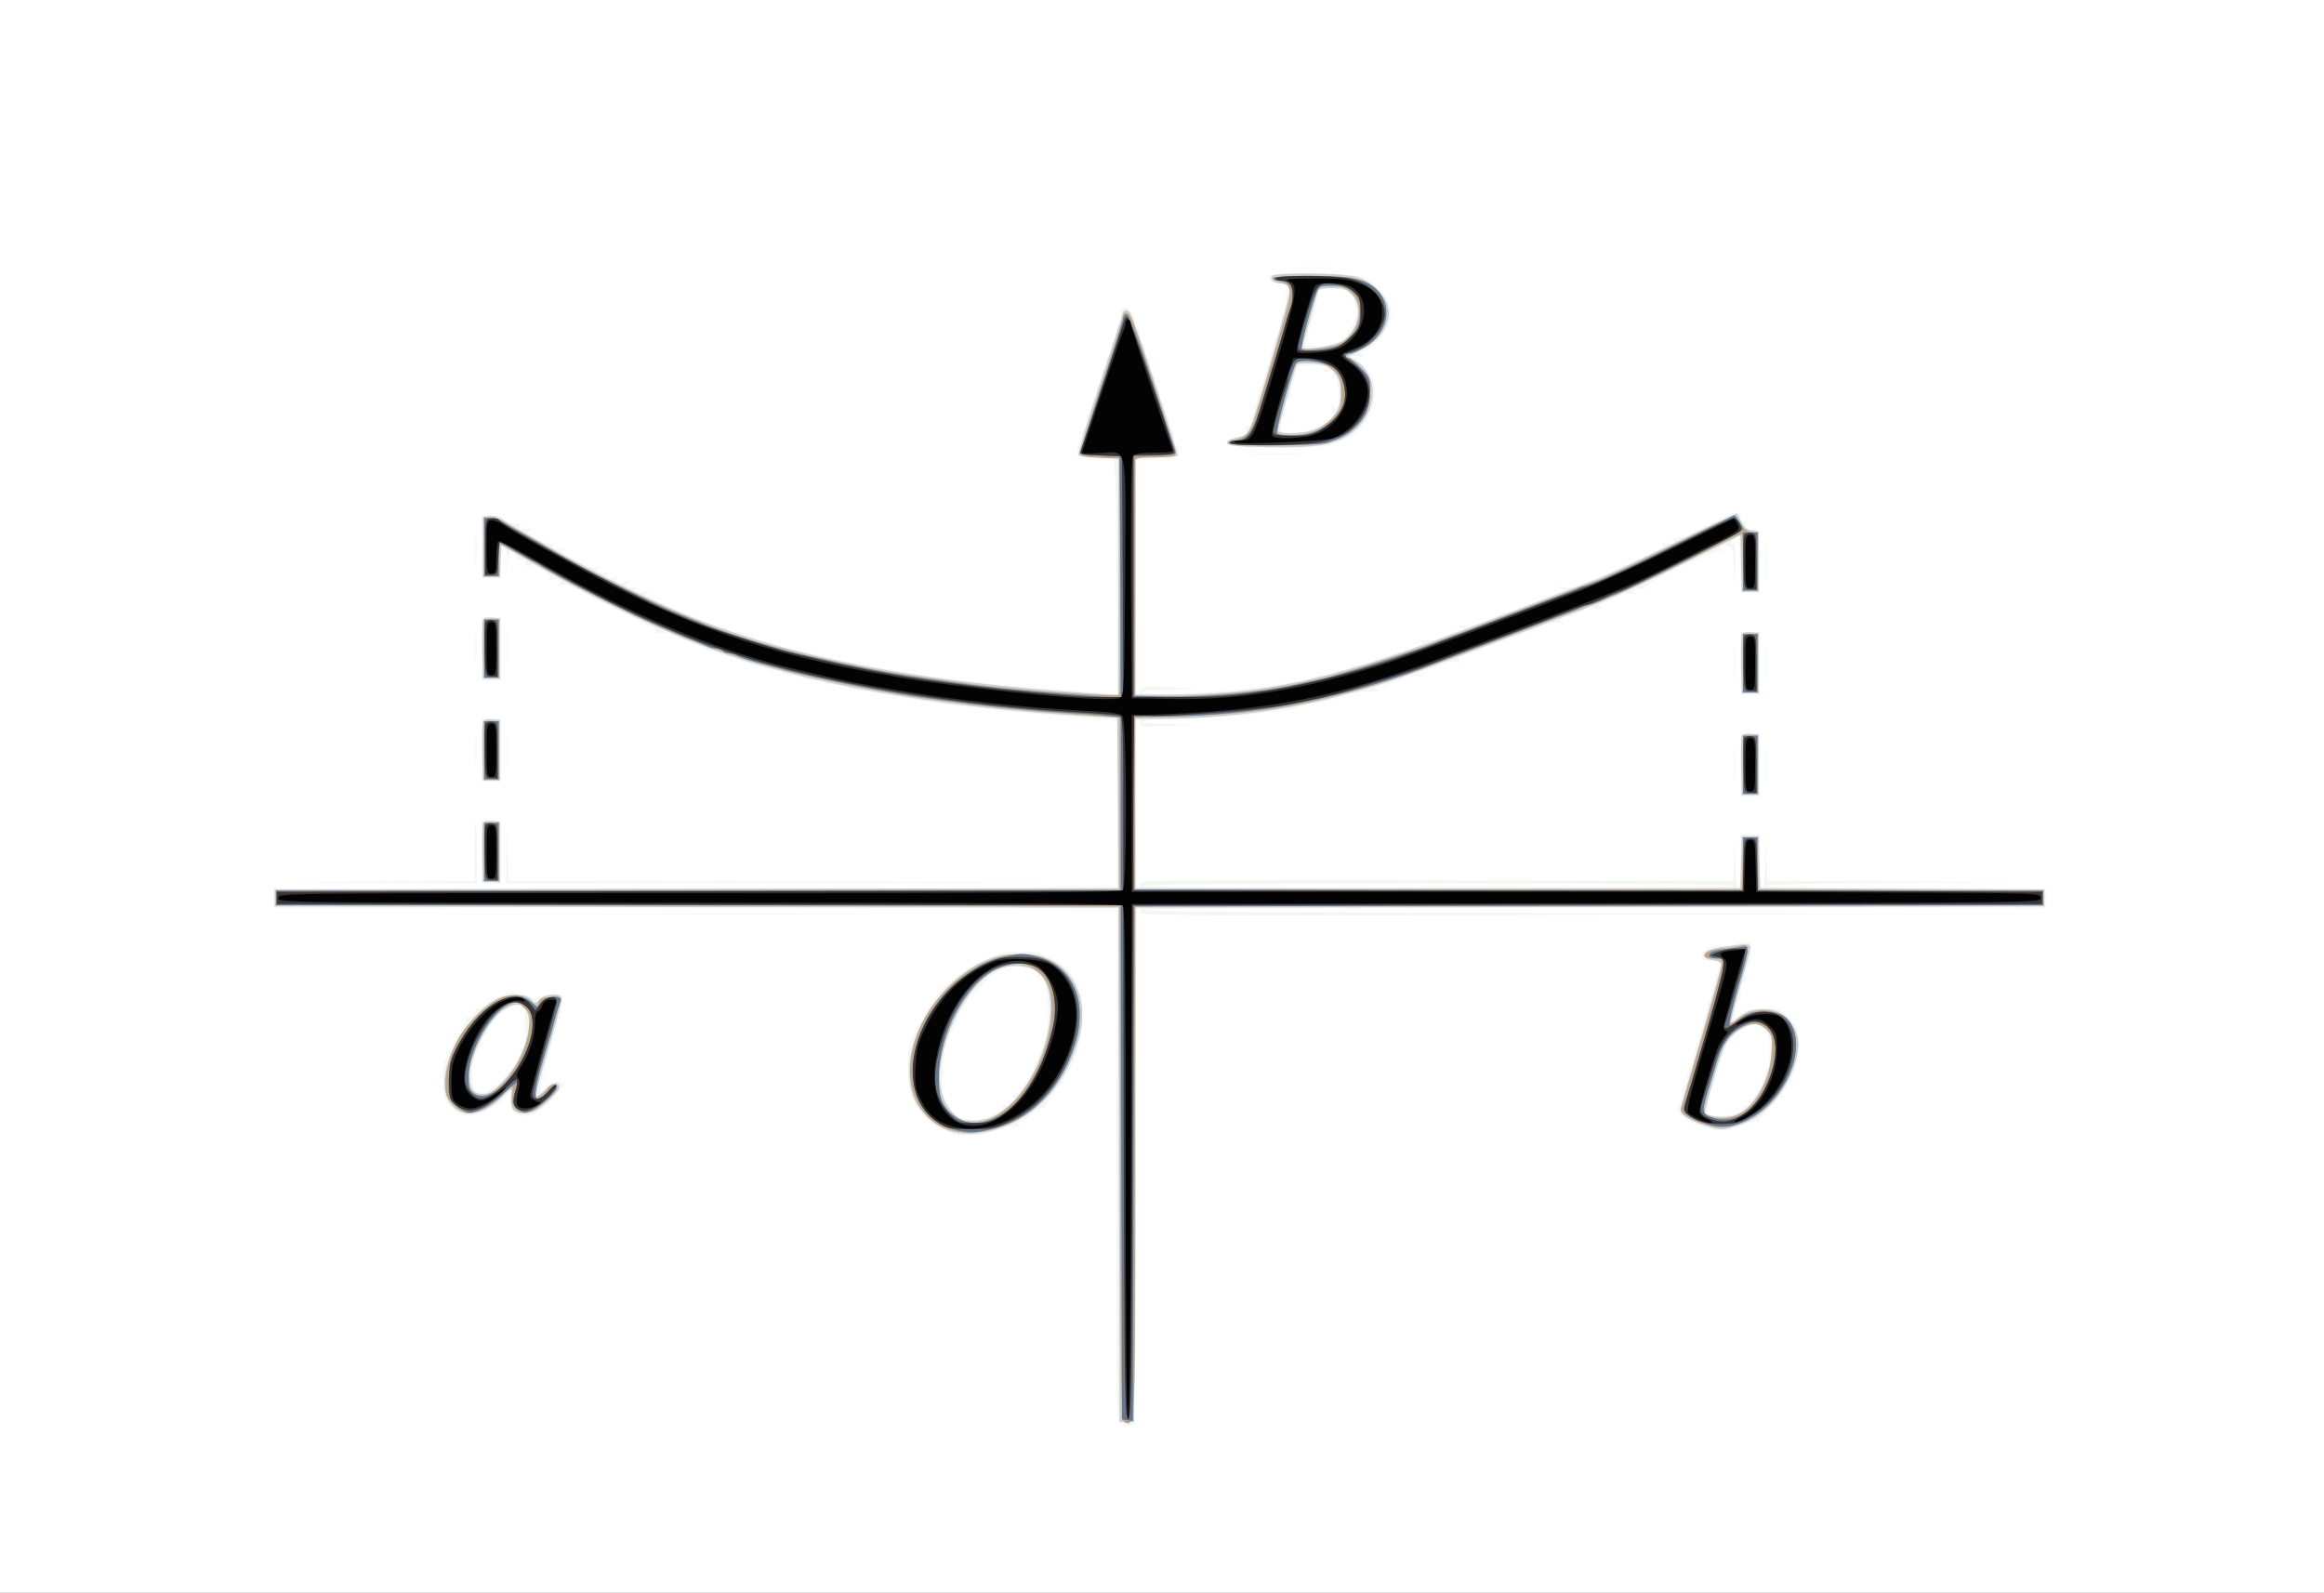 <?xml version="1.0" standalone="no"?>
<!DOCTYPE svg PUBLIC "-//W3C//DTD SVG 1.1//EN"
 "http://www.w3.org/Graphics/SVG/1.1/DTD/svg11.dtd">
<!-- Created with svg_stack (http://github.com/astraw/svg_stack) -->
<svg xmlns:sodipodi="http://sodipodi.sourceforge.net/DTD/sodipodi-0.dtd" xmlns="http://www.w3.org/2000/svg" version="1.1" width="480.0" height="329.0">
  <rect width="100%" height="100%" fill="#808080" stroke="none"/>
  <defs/>
  <g id="id0:id0" transform="matrix(1.25,0,0,1.25,0.0,0.0)"><g transform="translate(0,263.2) scale(0.04,-0.04)" fill="#ffffff" stroke="none">
<path d="M0 3290 l0 -3290 4800 0 4800 0 0 3290 0 3290 -4800 0 -4800 0 0 -3290z"/>
</g>
</g>
  <g id="id1:id1" transform="matrix(1.25,0,0,1.25,0.0,0.0)"><g transform="translate(0,263.2) scale(0.04,-0.04)" fill="#f4f6f4" stroke="none">
<path d="M5348 5473 c46 -2 118 -2 160 0 42 1 5 3 -83 3 -88 0 -123 -2 -77 -3z"/>
<path d="M5245 5440 c-10 -17 5 -30 35 -30 16 0 30 -7 34 -15 7 -20 -4 -104 -15 -111 -5 -3 -9 -16 -9 -30 0 -13 -4 -32 -9 -42 -5 -9 -15 -37 -21 -62 -21 -76 -32 -114 -40 -135 -4 -11 -13 -40 -20 -65 -7 -25 -16 -55 -21 -68 -5 -13 -9 -32 -9 -42 0 -11 -7 -20 -15 -20 -8 0 -12 -6 -9 -14 6 -17 -8 -27 -50 -36 -18 -3 -31 -12 -31 -20 0 -13 33 -15 200 -18 132 -2 210 1 230 9 72 27 94 41 128 78 80 88 74 208 -14 270 l-34 24 35 -6 c19 -3 29 -3 23 0 -18 7 -16 23 2 23 24 0 90 75 104 117 11 33 11 47 0 77 -17 46 -68 96 -116 113 -46 16 -368 19 -378 3z m321 -68 c34 -27 45 -75 30 -119 -8 -21 -19 -37 -25 -36 -5 2 -8 -4 -5 -11 9 -23 -66 -56 -127 -56 -49 0 -51 1 -44 23 26 86 46 160 52 190 5 25 9 27 52 27 28 0 54 -7 67 -18z m-86 -311 c0 -5 -6 -12 -12 -14 -7 -2 0 -3 16 -1 22 3 27 1 22 -11 -3 -8 0 -14 7 -12 13 2 23 -94 12 -122 -5 -13 -7 -14 -16 -1 -7 11 -8 8 -4 -11 6 -22 1 -31 -27 -50 -44 -32 -94 -49 -144 -49 -39 0 -41 2 -42 30 0 16 4 32 9 35 5 4 9 19 9 35 0 16 5 32 10 35 6 3 10 17 10 31 0 13 4 32 9 42 6 9 12 29 16 45 5 26 8 27 65 27 33 0 60 -4 60 -9z"/>
<path d="M4637 5303 c-4 -3 -7 -19 -7 -34 0 -15 -4 -31 -10 -34 -5 -3 -10 -17 -10 -30 0 -13 -4 -27 -10 -30 -5 -3 -10 -17 -10 -30 0 -13 -4 -27 -10 -30 -5 -3 -10 -17 -10 -30 0 -13 -4 -27 -10 -30 -5 -3 -10 -17 -10 -30 0 -13 -4 -27 -10 -30 -5 -3 -10 -17 -10 -30 0 -13 -4 -27 -10 -30 -5 -3 -10 -17 -10 -30 0 -13 -4 -27 -10 -30 -5 -3 -10 -17 -10 -30 0 -13 -4 -27 -10 -30 -5 -3 -10 -17 -10 -30 0 -13 -4 -27 -10 -30 -5 -3 -10 -19 -10 -36 0 -29 0 -29 63 -31 34 0 70 -1 79 0 16 2 18 -31 20 -489 l3 -491 -50 7 c-27 3 -115 11 -195 16 -214 14 -501 47 -672 79 -32 5 -82 14 -110 19 -29 6 -74 15 -100 20 -118 26 -136 31 -178 41 -25 6 -60 14 -78 17 -18 3 -35 9 -38 14 -3 5 -18 9 -34 9 -16 0 -32 5 -35 10 -3 6 -17 10 -30 10 -13 0 -27 5 -30 10 -3 6 -17 10 -30 10 -13 0 -27 5 -30 10 -3 6 -15 10 -26 10 -10 0 -27 4 -37 9 -9 5 -29 14 -44 20 -16 6 -40 16 -55 22 -16 7 -37 15 -48 19 -11 4 -47 20 -79 36 -51 23 -57 29 -40 36 14 6 12 7 -9 3 -34 -7 -55 3 -36 17 10 6 7 7 -8 3 -29 -8 -51 4 -32 17 10 6 7 7 -8 3 -29 -8 -51 4 -32 17 10 6 7 7 -8 3 -29 -8 -51 4 -32 17 10 6 7 7 -8 3 -29 -8 -51 4 -32 17 10 7 8 8 -7 3 -13 -3 -43 6 -80 26 -72 37 -72 38 -54 50 11 8 10 9 -7 4 -29 -8 -51 4 -32 17 10 7 8 8 -8 3 -13 -3 -36 3 -60 16 -49 28 -50 28 -33 40 11 8 10 9 -7 4 -29 -8 -51 4 -32 17 10 7 8 8 -8 5 -24 -5 -73 12 -73 26 0 4 -18 7 -40 7 l-40 0 0 -130 0 -130 40 0 40 0 0 70 c0 56 3 68 13 59 7 -7 12 -33 11 -63 l-1 -51 4 48 c4 49 12 57 32 33 9 -11 9 -15 -1 -20 -7 -3 -3 -3 9 0 30 7 50 -5 32 -18 -10 -7 -7 -8 10 -4 32 7 110 -42 90 -56 -10 -7 -8 -8 8 -3 29 8 51 -4 32 -17 -10 -7 -8 -8 7 -3 14 3 45 -7 90 -31 101 -53 191 -98 258 -130 50 -23 57 -29 40 -36 -13 -5 -9 -6 13 -2 17 3 40 1 50 -4 10 -5 30 -15 46 -21 15 -6 39 -16 55 -22 15 -6 35 -15 44 -20 10 -5 27 -9 37 -9 11 0 23 -4 26 -10 3 -5 16 -10 29 -10 12 0 26 -4 32 -8 5 -5 29 -14 54 -21 25 -7 55 -17 68 -22 13 -5 34 -9 47 -9 13 0 27 -4 30 -10 3 -5 21 -10 40 -10 19 0 37 -4 40 -10 3 -5 24 -10 45 -10 21 0 42 -4 45 -10 3 -5 23 -10 44 -10 20 0 41 -4 47 -9 5 -5 32 -12 59 -14 28 -3 75 -11 105 -17 171 -35 475 -70 855 -98 l100 -7 0 -348 0 -347 -1742 0 -1743 0 0 -40 0 -40 1743 0 1742 0 -3 -1050 c-1 -719 1 -1057 8 -1070 11 -20 54 -28 64 -11 3 5 6 486 6 1070 0 633 4 1061 9 1061 6 0 11 -8 13 -17 3 -17 97 -18 1868 -13 l1865 5 -1862 3 c-1234 1 -1863 5 -1863 12 0 7 628 10 1865 10 l1865 0 0 40 0 40 -575 0 c-374 0 -575 3 -575 10 0 6 202 11 573 13 l572 2 -572 3 -572 2 -4 93 -3 92 -2 -107 c-3 -146 -22 -144 -22 2 l0 110 -40 0 -40 0 0 -110 c0 -146 -19 -148 -22 -2 l-2 107 -3 -93 -4 -92 -1224 2 c-1161 3 -1225 2 -1225 -14 0 -10 -4 -18 -10 -18 -5 0 -9 135 -10 350 0 215 3 350 9 350 5 0 11 -8 13 -17 3 -16 14 -17 118 -12 l115 5 -112 2 c-184 3 -133 21 75 26 103 2 223 9 267 15 44 6 100 13 125 16 25 3 54 10 65 15 11 5 36 11 55 14 51 7 92 16 115 26 36 15 79 23 130 23 28 1 42 2 32 5 -24 5 -11 22 18 22 13 0 27 5 30 10 3 6 17 10 30 10 13 0 27 5 31 11 4 7 22 9 48 6 27 -4 34 -3 21 2 l-20 9 20 7 c33 12 59 22 86 35 15 7 41 9 60 6 24 -4 28 -3 14 3 -18 7 -16 10 19 25 21 9 44 16 52 16 7 0 16 5 19 10 3 6 13 10 21 10 8 0 34 9 56 20 23 11 48 20 55 20 7 0 21 4 31 9 9 5 28 13 42 18 14 6 37 16 51 23 15 7 41 9 60 6 24 -4 28 -3 14 3 -18 7 -16 10 19 25 21 9 44 16 52 16 7 0 16 5 20 11 4 7 22 9 48 6 25 -4 33 -3 21 2 -17 7 -15 10 20 25 22 10 50 23 61 28 12 6 32 7 45 3 17 -4 20 -3 10 3 -19 13 3 25 32 17 15 -4 18 -3 9 3 -19 13 287 165 314 156 14 -4 15 -3 5 4 -18 13 3 25 29 17 17 -5 20 -17 23 -98 l3 -92 2 102 c2 93 0 102 -15 97 -12 -4 -9 1 7 15 l25 20 3 -120 3 -119 39 0 40 0 0 130 c0 138 0 137 -49 130 -10 -1 -12 6 -8 27 4 15 4 22 1 16 -9 -20 -24 -15 -24 6 0 11 -4 22 -9 25 -4 3 -62 -21 -127 -54 -78 -40 -125 -58 -138 -54 -15 4 -17 3 -7 -4 19 -14 -2 -24 -36 -17 -21 4 -23 3 -9 -3 16 -7 6 -15 -60 -46 -90 -43 -159 -74 -191 -87 -34 -13 -75 -31 -99 -41 -12 -6 -37 -7 -55 -4 -24 4 -28 3 -14 -3 l20 -9 -20 -7 c-20 -7 -41 -15 -92 -36 -16 -7 -39 -16 -53 -22 -14 -5 -33 -13 -42 -18 -10 -5 -25 -9 -33 -9 -8 0 -23 -4 -33 -9 -9 -5 -29 -14 -44 -20 -16 -6 -39 -16 -52 -22 -13 -6 -39 -8 -57 -5 -24 4 -28 3 -14 -3 l20 -9 -20 -7 c-27 -9 -60 -23 -89 -36 -13 -6 -39 -8 -57 -5 -24 4 -28 3 -14 -3 18 -7 17 -10 -15 -23 -19 -7 -69 -24 -110 -37 -41 -13 -83 -27 -92 -32 -10 -5 -29 -9 -42 -9 -14 0 -28 -4 -31 -10 -3 -5 -19 -10 -35 -10 -16 0 -32 -4 -35 -10 -3 -5 -21 -10 -39 -10 -17 0 -36 -4 -42 -9 -5 -5 -27 -12 -49 -15 -22 -3 -69 -10 -105 -16 -174 -29 -550 -50 -550 -31 0 7 39 12 118 13 l117 2 -120 6 c-109 4 -120 3 -123 -12 -2 -10 -8 -18 -13 -18 -6 0 -8 188 -7 488 l3 487 80 2 c44 1 83 2 88 2 11 1 8 51 -3 51 -5 0 -10 13 -10 29 0 17 -4 33 -10 36 -5 3 -10 17 -10 31 0 13 -4 24 -10 24 -5 0 -10 14 -10 30 0 17 -4 30 -10 30 -5 0 -10 14 -10 30 0 17 -4 30 -10 30 -5 0 -10 14 -10 30 0 17 -4 30 -10 30 -5 0 -10 14 -10 30 0 17 -4 30 -10 30 -5 0 -10 14 -10 30 0 17 -4 30 -10 30 -5 0 -10 14 -10 30 0 17 -4 30 -10 30 -5 0 -10 13 -10 28 0 16 -8 36 -18 45 -20 19 -26 20 -35 10z m2523 -2383 c0 -7 -413 -10 -1220 -10 -807 0 -1220 3 -1220 10 0 7 413 10 1220 10 807 0 1220 -3 1220 -10z"/>
<path d="M5173 4703 c54 -2 139 -2 190 0 51 1 7 3 -98 3 -104 0 -146 -2 -92 -3z"/>
<path d="M1964 4320 c0 -69 1 -97 3 -62 2 34 2 90 0 125 -2 34 -3 6 -3 -63z"/>
<path d="M7294 4260 c0 -69 1 -97 3 -62 2 34 2 90 0 125 -2 34 -3 6 -3 -63z"/>
<path d="M1990 3900 l0 -130 40 0 40 0 0 130 0 130 -40 0 -40 0 0 -130z"/>
<path d="M1964 3900 c0 -69 1 -97 3 -62 2 34 2 90 0 125 -2 34 -3 6 -3 -63z"/>
<path d="M2094 3900 c0 -69 1 -97 3 -62 2 34 2 90 0 125 -2 34 -3 6 -3 -63z"/>
<path d="M7190 3840 l0 -130 40 0 40 0 0 130 0 130 -40 0 -40 0 0 -130z"/>
<path d="M7164 3840 c0 -69 1 -97 3 -62 2 34 2 90 0 125 -2 34 -3 6 -3 -63z"/>
<path d="M7294 3840 c0 -69 1 -97 3 -62 2 34 2 90 0 125 -2 34 -3 6 -3 -63z"/>
<path d="M1990 3480 l0 -130 40 0 40 0 0 130 0 130 -40 0 -40 0 0 -130z"/>
<path d="M1964 3480 c0 -69 1 -97 3 -62 2 34 2 90 0 125 -2 34 -3 6 -3 -63z"/>
<path d="M2094 3480 c0 -69 1 -97 3 -62 2 34 2 90 0 125 -2 34 -3 6 -3 -63z"/>
<path d="M7190 3420 l0 -130 40 0 40 0 0 130 0 130 -40 0 -40 0 0 -130z"/>
<path d="M7164 3420 c0 -69 1 -97 3 -62 2 34 2 90 0 125 -2 34 -3 6 -3 -63z"/>
<path d="M7294 3420 c0 -69 1 -97 3 -62 2 34 2 90 0 125 -2 34 -3 6 -3 -63z"/>
<path d="M1990 3060 l0 -130 40 0 40 0 0 130 0 130 -40 0 -40 0 0 -130z"/>
<path d="M1960 3060 l0 -120 -412 -3 -413 -2 418 -3 417 -2 0 125 c0 69 -2 125 -5 125 -3 0 -5 -54 -5 -120z"/>
<path d="M2092 3058 l-2 -128 1253 2 1252 3 -1247 2 -1247 3 -4 123 -3 122 -2 -127z"/>
<path d="M2003 2803 c478 -2 1256 -2 1730 0 474 1 84 2 -868 2 -952 0 -1339 -1 -862 -2z"/>
<path d="M7175 2680 c-11 -5 -39 -9 -63 -9 -53 -1 -82 -16 -82 -41 0 -17 7 -20 41 -20 35 0 40 -3 34 -17 -4 -10 -11 -31 -16 -48 -4 -16 -12 -46 -18 -65 -5 -19 -14 -51 -20 -70 -5 -19 -15 -52 -20 -72 -6 -21 -16 -55 -22 -75 -6 -21 -13 -50 -16 -66 -3 -15 -9 -30 -14 -33 -5 -3 -9 -18 -9 -34 0 -16 -4 -32 -10 -35 -5 -3 -10 -17 -10 -31 0 -13 -6 -33 -12 -44 -22 -34 13 -67 103 -98 61 -21 106 -16 186 20 11 6 27 7 34 3 7 -5 10 -4 6 2 -3 5 18 33 48 62 78 77 115 159 115 253 -1 71 -2 74 -40 112 -37 38 -41 40 -103 40 -49 0 -71 -5 -93 -21 l-30 -21 4 34 c2 19 8 37 13 40 5 3 9 18 9 34 0 16 5 32 10 35 6 3 10 19 10 34 0 15 4 31 10 37 5 5 10 29 12 54 3 39 0 45 -17 47 -11 1 -29 -2 -40 -7z m109 -351 c24 -19 26 -27 26 -89 0 -38 -4 -72 -10 -75 -5 -3 -10 -15 -10 -25 0 -26 -46 -106 -59 -103 -6 2 -7 -5 -4 -14 5 -13 2 -15 -11 -10 -9 4 -15 3 -12 -2 11 -17 -43 -41 -93 -41 -70 0 -71 1 -31 130 4 14 13 45 20 70 27 98 56 139 118 166 37 17 36 17 66 -7z"/>
<path d="M4125 2638 c-80 -28 -163 -78 -221 -133 -46 -44 -101 -136 -143 -238 -19 -49 -14 -181 10 -232 24 -50 66 -96 107 -115 15 -7 35 -16 44 -21 41 -21 164 -8 234 23 12 6 32 7 45 3 18 -5 20 -4 9 4 -12 8 -11 11 5 17 11 4 22 10 25 14 16 19 64 49 71 44 5 -3 8 -2 7 3 -3 8 51 86 65 91 4 2 7 8 7 14 0 5 8 22 19 36 63 91 87 288 43 364 -32 56 -63 88 -102 104 -19 9 -43 20 -52 25 -23 12 -135 10 -173 -3z m136 -63 c17 -9 27 -21 23 -27 -4 -6 -3 -8 4 -4 6 3 17 -8 26 -25 19 -38 22 -175 5 -228 -40 -123 -105 -241 -130 -234 -4 2 -5 -5 -2 -14 5 -12 2 -15 -10 -10 -12 4 -14 2 -10 -10 5 -12 2 -15 -10 -10 -9 3 -16 2 -14 -4 3 -17 -81 -59 -117 -59 -42 0 -92 27 -106 57 -5 13 -15 34 -21 46 -11 24 -8 135 6 192 19 83 108 251 126 239 5 -3 8 0 7 8 -2 7 3 12 10 11 6 -2 11 3 10 10 -2 6 3 11 10 10 6 -2 11 2 10 7 -3 9 11 19 72 51 25 13 79 10 111 -6z"/>
<path d="M2095 2474 c-31 -8 -68 -26 -92 -47 -12 -11 -27 -16 -34 -12 -7 5 -10 4 -6 -1 8 -14 -20 -47 -34 -38 -8 4 -10 3 -5 -4 4 -7 -6 -31 -21 -54 -16 -24 -35 -56 -42 -73 -7 -16 -17 -38 -22 -47 -5 -10 -9 -49 -9 -88 0 -66 2 -71 35 -105 27 -26 44 -35 69 -35 40 0 104 32 144 71 l28 27 0 -33 c0 -62 46 -83 112 -50 35 18 114 104 106 117 -10 16 -54 8 -66 -12 -30 -47 -34 -14 -9 70 5 19 15 52 20 73 17 59 30 104 42 145 6 20 12 51 13 67 1 30 0 30 -44 26 -25 -2 -52 -7 -61 -12 -9 -4 -20 -4 -25 1 -12 11 -73 20 -99 14z m63 -56 c15 -15 16 -154 2 -163 -5 -3 -10 -13 -10 -21 0 -39 -99 -152 -144 -165 -41 -11 -56 7 -56 66 0 31 5 64 10 75 6 11 15 29 20 40 6 11 10 27 10 35 0 8 5 15 10 15 6 0 10 5 10 12 0 19 50 78 84 99 36 22 48 23 64 7z"/>
</g>
</g>
  <g id="id2:id2" transform="matrix(1.25,0,0,1.25,0.0,0.0)"><g transform="translate(0,263.2) scale(0.04,-0.04)" fill="#c7cccd" stroke="none">
<path d="M5254 5439 c-9 -15 6 -27 41 -31 22 -2 31 -9 33 -25 3 -21 -134 -500 -163 -569 -9 -23 -22 -35 -42 -39 -48 -11 -55 -15 -51 -28 4 -9 49 -13 169 -15 171 -3 246 6 309 38 135 69 163 250 50 319 l-31 18 56 28 c84 41 130 124 105 191 -18 47 -70 93 -124 109 -61 18 -341 21 -352 4z m330 -75 c48 -49 27 -153 -39 -194 -33 -20 -165 -41 -165 -25 0 6 54 200 65 233 3 7 24 12 58 12 45 0 59 -4 81 -26z m-77 -316 c19 -19 27 -40 31 -76 10 -110 -70 -182 -204 -182 -39 0 -54 4 -54 13 0 12 62 230 75 266 4 10 21 12 66 9 48 -3 65 -10 86 -30z"/>
<path d="M4634 5273 c-4 -16 -47 -149 -96 -296 -49 -147 -86 -272 -83 -277 4 -6 42 -10 86 -10 l79 0 0 -490 0 -490 -32 0 c-18 0 -116 7 -218 15 -671 53 -1172 158 -1579 332 -128 54 -371 176 -501 251 -52 30 -115 66 -140 80 -25 14 -57 34 -72 44 -16 11 -40 18 -55 16 l-28 -3 0 -125 0 -125 35 0 35 0 3 66 3 67 157 -90 c341 -196 675 -343 940 -414 28 -8 78 -21 110 -29 31 -9 80 -21 107 -26 28 -6 70 -15 95 -21 77 -16 239 -44 335 -59 262 -38 473 -58 775 -73 l25 -1 3 -352 2 -353 -1742 -2 -1743 -3 0 -35 0 -35 1742 -3 1743 -2 2 -1063 3 -1062 30 0 30 0 3 1062 2 1063 1878 2 1877 3 0 35 0 35 -587 3 -587 2 -3 108 -3 107 -35 0 -35 0 -3 -107 -3 -108 -1249 0 -1250 0 0 350 0 350 103 0 c247 0 513 34 727 91 41 12 84 23 95 26 88 22 242 77 565 200 94 35 202 77 300 113 168 64 258 104 482 216 l227 113 3 -117 3 -117 35 0 35 0 0 125 0 125 -28 3 c-19 2 -32 13 -43 35 -9 18 -18 33 -19 35 -2 2 -117 -52 -257 -121 -139 -68 -289 -138 -333 -155 -44 -16 -141 -53 -215 -82 -74 -28 -170 -65 -212 -81 -43 -16 -113 -42 -155 -58 -494 -187 -788 -251 -1165 -251 l-148 0 0 490 0 490 84 0 c47 0 87 3 90 8 5 9 -181 572 -196 589 -16 20 -27 15 -34 -14z"/>
<path d="M1995 4018 c-3 -8 -4 -66 -3 -129 l3 -114 35 0 35 0 0 125 0 125 -33 3 c-20 2 -34 -2 -37 -10z"/>
<path d="M7195 3958 c-3 -8 -4 -66 -3 -129 l3 -114 35 0 35 0 0 125 0 125 -33 3 c-20 2 -34 -2 -37 -10z"/>
<path d="M1995 3598 c-3 -8 -4 -66 -3 -129 l3 -114 35 0 35 0 0 125 0 125 -33 3 c-20 2 -34 -2 -37 -10z"/>
<path d="M7195 3538 c-3 -8 -4 -66 -3 -129 l3 -114 35 0 35 0 0 125 0 125 -33 3 c-20 2 -34 -2 -37 -10z"/>
<path d="M1995 3178 c-3 -8 -4 -66 -3 -129 l3 -114 35 0 35 0 0 125 0 125 -33 3 c-20 2 -34 -2 -37 -10z"/>
<path d="M7135 2670 c-76 -11 -97 -20 -93 -38 2 -11 15 -18 36 -20 21 -2 32 -9 32 -19 0 -8 -36 -137 -79 -287 -44 -149 -83 -283 -86 -298 -6 -23 -2 -30 27 -48 18 -11 57 -27 86 -35 46 -14 58 -14 101 -1 72 21 103 40 157 93 55 56 102 149 111 221 4 39 1 60 -15 94 -27 54 -66 78 -127 78 -50 0 -77 -10 -112 -43 -31 -28 -30 -19 17 143 22 76 40 146 40 154 0 17 -13 18 -95 6z m162 -346 c24 -24 25 -31 21 -93 -9 -121 -81 -240 -157 -261 -37 -10 -108 -3 -117 11 -6 10 61 241 81 279 25 48 82 88 128 89 10 1 30 -11 44 -25z"/>
<path d="M4135 2633 c-190 -42 -375 -270 -378 -468 -2 -86 15 -136 61 -187 64 -71 145 -96 246 -77 187 35 329 173 390 378 59 198 -48 363 -233 360 -36 -1 -75 -3 -86 -6z m141 -62 c143 -87 27 -502 -168 -602 -22 -11 -58 -19 -89 -19 -44 0 -55 4 -84 33 -63 63 -70 177 -19 320 48 133 128 238 208 273 45 19 115 17 152 -5z"/>
<path d="M2048 2450 c-91 -49 -187 -184 -207 -296 -32 -169 106 -234 230 -109 19 19 36 35 39 35 4 0 4 -16 2 -35 -2 -19 1 -42 8 -50 15 -18 62 -20 93 -4 31 16 97 81 97 95 0 27 -23 25 -54 -5 -18 -17 -35 -31 -38 -31 -8 0 4 52 57 230 25 85 45 163 45 173 0 25 -64 23 -89 -2 -19 -19 -20 -19 -37 0 -23 25 -97 25 -146 -1z m119 -32 c46 -59 -1 -218 -93 -310 -37 -38 -54 -48 -80 -48 -39 0 -54 21 -54 75 0 83 80 237 143 275 37 23 70 26 84 8z"/>
</g>
</g>
  <g id="id3:id3" transform="matrix(1.25,0,0,1.25,0.0,0.0)"><g transform="translate(0,263.2) scale(0.04,-0.04)" fill="#bba58c" stroke="none">
<path d="M5260 5432 c0 -4 15 -12 33 -17 42 -13 45 -41 17 -137 -12 -40 -25 -86 -30 -103 -5 -16 -22 -75 -38 -130 -17 -55 -40 -131 -51 -169 -24 -81 -42 -103 -87 -112 -19 -3 -34 -10 -34 -15 0 -13 383 -11 417 2 66 27 80 35 111 64 43 39 62 85 62 151 0 50 -3 57 -40 94 -22 22 -44 40 -50 40 -5 0 -10 5 -10 10 0 6 8 10 18 10 10 0 40 14 66 30 84 54 109 157 52 223 -46 54 -101 67 -277 67 -87 0 -159 -4 -159 -8z m310 -52 c77 -55 50 -184 -47 -225 -32 -13 -138 -23 -148 -14 -5 5 43 179 64 232 9 24 16 27 57 27 30 0 56 -7 74 -20z m-127 -297 c23 -3 50 -18 68 -35 26 -27 29 -36 29 -94 0 -63 -1 -66 -43 -107 -25 -25 -60 -47 -84 -54 -51 -16 -129 -17 -138 -3 -7 11 63 268 78 288 11 13 33 15 90 5z"/>
<path d="M4640 5275 c0 -9 -41 -138 -91 -287 -49 -149 -88 -277 -85 -284 3 -9 30 -14 83 -16 l78 -3 3 -484 c1 -267 -1 -488 -5 -492 -8 -8 -343 13 -498 31 -272 32 -501 67 -640 99 -22 5 -62 14 -90 20 -45 9 -157 38 -240 61 -233 64 -563 209 -857 378 -40 23 -87 50 -140 81 -18 10 -49 28 -68 39 -19 12 -47 22 -62 22 l-28 0 0 -120 0 -120 30 0 30 0 0 65 c0 36 3 65 7 65 5 0 151 -80 258 -142 35 -21 354 -179 405 -201 118 -52 324 -125 440 -157 25 -7 56 -16 70 -20 14 -4 48 -12 75 -18 28 -6 91 -20 140 -31 50 -11 119 -25 155 -31 36 -6 85 -15 110 -20 25 -5 86 -14 135 -20 50 -6 117 -15 150 -20 78 -11 248 -27 455 -43 l165 -12 0 -355 0 -355 -1742 -3 -1743 -2 0 -30 0 -30 1743 -2 1742 -3 3 -1063 c2 -974 3 -1063 18 -1069 44 -17 44 -28 44 1081 l0 1051 1875 3 1875 2 0 30 0 30 -587 2 -588 3 -3 108 -3 107 -29 0 -29 0 -3 -107 -3 -108 -1253 0 -1253 0 0 355 0 355 198 6 c246 8 425 31 603 78 127 33 198 54 245 71 11 4 38 13 60 19 22 7 49 16 60 21 11 4 47 18 80 30 33 12 69 26 80 30 11 4 56 22 100 38 98 37 293 111 320 122 11 4 47 18 80 30 33 12 79 31 102 41 24 11 45 19 48 19 14 0 351 163 457 221 37 20 69 34 72 31 3 -3 6 -56 6 -119 l0 -113 30 0 30 0 0 119 0 120 -27 3 c-18 2 -31 13 -42 35 -9 18 -20 33 -25 33 -5 0 -113 -51 -240 -114 -259 -127 -273 -134 -371 -171 -38 -15 -79 -30 -90 -35 -11 -4 -56 -22 -100 -38 -98 -37 -293 -111 -320 -122 -11 -4 -47 -18 -80 -30 -33 -12 -69 -26 -80 -30 -26 -11 -246 -83 -305 -100 -25 -7 -56 -16 -70 -20 -48 -15 -161 -39 -285 -59 -98 -16 -353 -33 -448 -29 l-88 3 1 480 c0 264 0 486 0 493 0 8 23 12 79 12 44 0 82 4 86 10 5 8 -164 535 -183 569 -12 22 -32 25 -32 6z"/>
<path d="M2000 3900 l0 -120 30 0 30 0 0 120 0 120 -30 0 -30 0 0 -120z"/>
<path d="M7200 3840 l0 -120 30 0 30 0 0 120 0 120 -30 0 -30 0 0 -120z"/>
<path d="M2000 3480 l0 -120 30 0 30 0 0 120 0 120 -30 0 -30 0 0 -120z"/>
<path d="M7200 3420 l0 -120 30 0 30 0 0 120 0 120 -30 0 -30 0 0 -120z"/>
<path d="M2000 3060 l0 -120 30 0 30 0 0 120 0 120 -30 0 -30 0 0 -120z"/>
<path d="M7180 2669 c-14 -4 -42 -7 -63 -8 -69 -2 -110 -41 -43 -41 51 0 51 7 6 -155 -6 -23 -113 -388 -136 -465 -6 -20 48 -54 114 -70 63 -17 118 -5 185 37 132 83 209 256 163 366 -33 80 -151 98 -230 36 -15 -12 -29 -19 -32 -16 -3 3 13 68 35 145 52 180 52 187 1 171z m119 -343 c21 -22 23 -32 19 -99 -4 -95 -53 -197 -114 -239 -65 -46 -183 -35 -169 15 7 25 34 114 59 199 20 65 46 102 90 129 43 26 87 24 115 -5z"/>
<path d="M4105 2619 c-245 -85 -410 -382 -321 -582 62 -142 229 -176 412 -86 143 71 264 272 264 440 0 187 -164 293 -355 228z m165 -42 c56 -37 75 -80 74 -167 -2 -275 -244 -549 -394 -447 -56 37 -73 76 -72 170 2 179 112 385 237 443 64 30 112 30 155 1z"/>
<path d="M2085 2463 c-47 -12 -136 -89 -182 -158 -34 -51 -63 -142 -63 -201 0 -50 3 -59 34 -90 21 -21 44 -34 60 -34 36 0 94 31 138 74 20 20 40 36 44 36 3 0 4 -14 0 -32 -12 -60 34 -95 87 -66 35 20 97 81 97 95 0 20 -28 15 -40 -7 -6 -11 -20 -25 -32 -31 -20 -11 -21 -10 -14 32 4 24 18 82 32 129 29 96 39 129 52 180 5 19 13 43 17 53 6 15 1 17 -38 17 -37 0 -47 -4 -52 -20 -6 -20 -7 -20 -37 5 -28 24 -58 29 -103 18z m82 -49 c24 -24 25 -30 18 -87 -15 -136 -136 -292 -211 -273 -57 15 -54 114 7 235 40 81 64 110 114 135 39 21 41 20 72 -10z"/>
</g>
</g>
  <g id="id4:id4" transform="matrix(1.25,0,0,1.25,0.0,0.0)"><g transform="translate(0,263.2) scale(0.04,-0.04)" fill="#66778c" stroke="none">
<path d="M5260 5430 c0 -5 9 -10 21 -10 39 0 59 -19 59 -55 0 -19 -4 -44 -9 -57 -5 -13 -14 -43 -21 -68 -7 -25 -16 -56 -20 -70 -5 -14 -18 -59 -30 -100 -12 -41 -26 -86 -30 -100 -5 -14 -19 -58 -31 -98 -24 -78 -53 -112 -95 -112 -13 0 -24 -4 -24 -10 0 -14 357 -13 401 1 58 18 83 32 117 64 43 39 62 85 62 151 0 50 -3 57 -40 94 -22 22 -44 40 -50 40 -5 0 -10 5 -10 10 0 6 8 10 18 10 10 0 40 14 66 30 85 54 109 157 51 224 -44 51 -107 66 -280 66 -97 0 -155 -4 -155 -10z m329 -56 c28 -23 31 -32 31 -81 0 -63 -28 -111 -79 -138 -36 -18 -156 -31 -164 -18 -6 9 37 174 62 236 10 25 15 27 65 27 44 0 60 -5 85 -26z m-81 -313 c40 -28 59 -95 42 -148 -26 -81 -108 -133 -209 -133 -33 0 -63 5 -66 10 -7 12 63 268 79 289 16 20 117 8 154 -18z"/>
<path d="M4640 5265 c0 -9 -40 -137 -90 -285 -49 -148 -90 -271 -90 -274 0 -3 37 -6 83 -8 l82 -3 3 -497 2 -498 -35 0 c-70 0 -466 34 -590 51 -162 22 -223 31 -280 40 -106 18 -256 48 -300 59 -16 4 -57 13 -90 20 -33 7 -71 16 -85 20 -14 4 -45 13 -70 20 -55 16 -217 68 -245 79 -11 5 -32 13 -47 20 -43 17 -69 28 -118 48 -25 10 -115 53 -200 95 -141 70 -199 101 -312 166 -75 43 -109 62 -145 83 -21 11 -42 25 -47 30 -6 5 -23 9 -38 9 l-28 0 0 -120 0 -120 30 0 30 0 0 70 c0 39 2 70 4 70 2 0 34 -18 70 -40 36 -22 68 -40 72 -40 3 0 18 -8 32 -19 48 -33 340 -185 433 -225 24 -10 64 -28 89 -38 51 -23 84 -36 120 -51 14 -5 33 -13 42 -18 10 -5 27 -9 37 -9 11 0 23 -4 26 -10 3 -5 16 -10 29 -10 12 0 26 -4 32 -9 5 -5 38 -16 74 -26 36 -9 81 -21 100 -26 75 -22 218 -53 405 -89 216 -41 561 -83 785 -95 58 -3 131 -8 163 -12 l57 -6 0 -358 0 -359 -1745 0 -1745 0 0 -30 0 -30 1745 0 1745 0 2 -1062 3 -1063 22 -3 23 -3 2 1063 3 1063 1878 3 1877 2 0 30 0 30 -590 0 -590 0 0 110 0 110 -30 0 -30 0 0 -110 0 -110 -1257 2 -1258 3 -3 358 -2 357 127 0 c376 0 782 82 1148 230 11 4 58 22 105 40 47 18 94 36 105 40 11 4 58 22 105 40 47 18 94 36 105 40 11 4 47 18 80 30 33 12 68 26 77 31 10 5 22 9 28 9 6 0 32 9 58 21 26 12 56 25 67 29 87 35 515 254 515 263 0 7 -8 22 -18 35 l-18 23 -195 -98 c-108 -54 -222 -110 -255 -124 -32 -15 -80 -36 -106 -48 -26 -11 -52 -21 -58 -21 -6 0 -18 -4 -28 -9 -9 -5 -44 -19 -77 -31 -33 -12 -70 -26 -82 -31 -13 -5 -33 -13 -45 -18 -13 -5 -61 -23 -108 -41 -47 -18 -94 -36 -105 -40 -11 -4 -47 -18 -80 -30 -33 -12 -69 -26 -80 -30 -75 -31 -261 -93 -355 -120 -25 -7 -56 -16 -70 -20 -14 -5 -50 -14 -80 -20 -30 -7 -73 -16 -95 -21 -141 -31 -368 -51 -530 -47 l-130 3 0 495 0 495 88 3 c79 2 88 5 82 20 -4 9 -47 140 -97 290 -59 177 -96 272 -104 272 -8 0 -14 -7 -14 -15z"/>
<path d="M7200 4260 l0 -120 30 0 30 0 0 120 0 120 -30 0 -30 0 0 -120z"/>
<path d="M2000 3900 l0 -120 30 0 30 0 0 120 0 120 -30 0 -30 0 0 -120z"/>
<path d="M7200 3840 l0 -120 30 0 30 0 0 120 0 120 -30 0 -30 0 0 -120z"/>
<path d="M2000 3480 l0 -120 30 0 30 0 0 120 0 120 -30 0 -30 0 0 -120z"/>
<path d="M7200 3420 l0 -120 30 0 30 0 0 120 0 120 -30 0 -30 0 0 -120z"/>
<path d="M2000 3060 l0 -120 30 0 30 0 0 120 0 120 -30 0 -30 0 0 -120z"/>
<path d="M7139 2660 c-31 -4 -61 -10 -68 -14 -21 -13 -11 -26 20 -26 31 0 31 -1 26 -42 -2 -24 -32 -137 -66 -253 -35 -115 -66 -223 -71 -240 -5 -16 -13 -45 -18 -62 -9 -29 -8 -35 15 -53 15 -11 51 -27 81 -36 63 -19 118 -8 187 34 129 81 207 256 161 365 -19 46 -55 67 -116 67 -54 0 -81 -10 -117 -43 -13 -11 -26 -17 -29 -14 -4 4 12 72 34 151 45 156 49 177 30 175 -7 -1 -38 -5 -69 -9z m150 -314 c42 -22 55 -77 38 -158 -35 -167 -140 -261 -250 -226 -48 15 -49 22 -18 123 10 33 26 86 36 118 20 67 52 110 104 137 44 23 54 24 90 6z"/>
<path d="M4160 2629 c-63 -12 -96 -27 -160 -70 -145 -97 -239 -274 -228 -429 8 -111 64 -186 161 -214 66 -19 85 -19 159 -2 163 39 288 163 347 345 59 182 -7 334 -162 370 -54 12 -54 12 -117 0z m113 -41 c76 -40 104 -143 72 -268 -32 -128 -72 -211 -139 -286 -105 -118 -245 -125 -309 -16 -15 26 -19 51 -19 115 2 179 112 385 237 443 54 26 123 31 158 12z"/>
<path d="M2098 2460 c-117 -36 -234 -194 -244 -327 -6 -79 5 -108 53 -136 31 -18 35 -18 77 -2 24 9 68 39 96 67 28 27 54 48 56 45 3 -2 0 -16 -6 -31 -16 -42 -12 -64 14 -81 19 -13 28 -14 52 -3 36 15 104 77 104 95 0 20 -9 16 -37 -17 -13 -16 -32 -30 -40 -30 -20 0 -13 48 23 170 26 85 36 121 53 183 5 17 12 40 16 50 12 28 -59 24 -79 -5 l-16 -22 -22 21 c-28 26 -64 34 -100 23z m79 -42 c54 -50 10 -205 -87 -310 -51 -55 -100 -71 -135 -44 -17 12 -20 25 -19 76 2 119 121 300 197 300 11 0 31 -10 44 -22z"/>
</g>
</g>
  <g id="id5:id5" transform="matrix(1.25,0,0,1.25,0.0,0.0)"><g transform="translate(0,263.2) scale(0.04,-0.04)" fill="#393435" stroke="none">
<path d="M5270 5430 c0 -5 10 -10 23 -10 13 0 28 -5 35 -12 14 -14 16 -67 3 -100 -5 -13 -14 -41 -20 -63 -13 -47 -49 -169 -61 -205 -4 -14 -18 -59 -30 -100 -47 -162 -59 -180 -114 -180 -14 0 -26 -4 -26 -10 0 -15 303 -12 375 4 78 17 116 37 153 82 70 85 64 181 -16 239 -40 30 -51 45 -32 45 6 0 31 10 56 22 53 24 104 94 104 140 0 68 -61 129 -148 147 -67 14 -302 15 -302 1z m262 -26 c21 -4 49 -18 63 -32 21 -21 25 -34 25 -84 0 -56 -2 -61 -43 -102 -46 -45 -77 -56 -171 -56 -53 0 -52 -5 -28 80 59 208 60 209 154 194z m-71 -319 c57 -21 74 -38 89 -90 21 -75 -7 -134 -89 -187 -40 -25 -54 -28 -123 -28 -67 0 -78 2 -78 17 0 18 34 138 51 181 5 13 9 29 9 36 0 8 7 30 15 50 13 31 20 36 49 36 18 0 53 -7 77 -15z"/>
<path d="M4645 5258 c-2 -7 -42 -128 -89 -268 -46 -140 -87 -263 -91 -272 -6 -15 3 -18 82 -20 l88 -3 3 -497 2 -498 -87 0 c-81 0 -151 5 -408 31 -126 13 -340 41 -440 59 -153 27 -258 49 -430 91 -96 23 -352 106 -432 140 -26 11 -66 28 -88 37 -151 64 -678 348 -696 375 -4 5 -17 7 -30 5 -24 -3 -24 -4 -24 -118 l0 -115 25 0 c24 0 25 3 28 68 2 37 5 67 7 67 5 0 65 -33 175 -96 205 -117 353 -191 540 -271 80 -34 142 -58 255 -95 360 -120 946 -218 1453 -243 68 -4 130 -9 138 -12 12 -4 14 -64 14 -364 l0 -359 -1747 -2 -1748 -3 0 -25 0 -25 1747 -3 1748 -2 2 -1063 c3 -936 5 -1062 18 -1062 13 0 15 126 18 1062 l2 1063 1878 2 1877 3 0 25 0 25 -587 3 -587 2 -3 108 c-3 107 -3 107 -28 107 -25 0 -25 0 -28 -107 l-3 -108 -1259 0 -1260 0 2 363 3 362 70 -3 c69 -3 398 21 505 37 101 15 236 45 320 71 14 4 72 22 130 40 89 27 204 67 285 100 11 4 57 22 103 39 45 17 119 45 165 62 45 17 92 35 105 40 117 47 175 69 183 69 5 0 38 14 74 30 36 17 68 30 72 30 9 0 452 219 479 237 19 12 20 17 10 38 -6 14 -17 25 -23 25 -7 0 -97 -42 -200 -94 -247 -123 -333 -162 -451 -206 -42 -15 -108 -40 -147 -55 -38 -15 -106 -40 -150 -57 -44 -16 -89 -34 -100 -38 -11 -4 -47 -18 -80 -30 -33 -12 -70 -26 -82 -31 -13 -5 -33 -13 -45 -18 -13 -5 -39 -14 -58 -21 -19 -7 -44 -15 -55 -20 -122 -47 -380 -115 -530 -139 -160 -26 -219 -31 -395 -31 l-190 0 0 500 0 500 85 0 c50 0 85 4 85 10 0 23 -184 560 -192 560 -5 0 -11 -6 -13 -12z"/>
<path d="M7205 4368 c-3 -8 -4 -61 -3 -119 3 -104 3 -104 28 -104 l25 0 0 115 c0 112 -1 115 -23 118 -12 2 -24 -3 -27 -10z"/>
<path d="M2005 4008 c-3 -8 -4 -61 -3 -119 3 -104 3 -104 28 -104 l25 0 0 115 c0 112 -1 115 -23 118 -12 2 -24 -3 -27 -10z"/>
<path d="M7205 3948 c-3 -8 -4 -61 -3 -119 3 -104 3 -104 28 -104 l25 0 0 115 c0 112 -1 115 -23 118 -12 2 -24 -3 -27 -10z"/>
<path d="M2005 3588 c-3 -8 -4 -61 -3 -119 3 -104 3 -104 28 -104 l25 0 0 115 c0 112 -1 115 -23 118 -12 2 -24 -3 -27 -10z"/>
<path d="M7205 3528 c-3 -8 -4 -61 -3 -119 3 -104 3 -104 28 -104 l25 0 0 115 c0 112 -1 115 -23 118 -12 2 -24 -3 -27 -10z"/>
<path d="M2005 3168 c-3 -8 -4 -61 -3 -119 3 -104 3 -104 28 -104 l25 0 0 115 c0 112 -1 115 -23 118 -12 2 -24 -3 -27 -10z"/>
<path d="M7095 2646 l-30 -13 28 -7 c27 -6 29 -10 24 -49 -3 -33 -92 -350 -155 -554 -8 -25 -7 -34 6 -45 38 -31 77 -43 142 -42 59 0 75 5 125 35 202 121 238 429 50 429 -37 0 -79 -18 -127 -53 -32 -24 -42 -19 -29 14 5 13 14 44 21 69 18 64 32 111 41 140 4 14 11 40 14 58 l7 32 -44 0 c-24 -1 -56 -7 -73 -14z m201 -304 c54 -43 50 -153 -9 -266 -51 -96 -136 -147 -207 -124 -61 21 -64 27 -41 101 12 37 30 97 42 135 11 37 32 82 46 100 50 67 125 91 169 54z"/>
<path d="M4133 2621 c-66 -17 -144 -64 -202 -120 -188 -186 -216 -451 -59 -557 40 -27 50 -29 138 -29 88 0 100 3 165 34 93 46 171 124 219 222 89 180 71 347 -45 424 -33 21 -56 27 -113 30 -39 3 -85 0 -103 -4z m153 -40 c60 -36 87 -141 64 -243 -40 -174 -118 -305 -219 -370 -37 -23 -56 -28 -110 -28 -62 0 -65 1 -102 40 -50 53 -67 123 -50 212 36 184 126 332 236 387 53 27 139 28 181 2z"/>
<path d="M2039 2432 c-57 -36 -107 -96 -150 -175 -29 -55 -33 -71 -34 -140 0 -75 1 -80 29 -104 52 -44 122 -19 210 74 19 21 38 35 41 32 3 -4 0 -27 -7 -52 -9 -37 -9 -48 1 -61 27 -32 82 -13 140 48 19 20 32 39 28 42 -3 4 -18 -8 -32 -25 -31 -36 -65 -42 -65 -10 0 11 23 98 50 194 28 96 50 181 50 189 0 27 -46 19 -68 -11 l-20 -28 -22 28 c-30 38 -89 38 -151 -1z m138 -14 c52 -49 12 -199 -80 -304 -40 -45 -83 -74 -112 -74 -28 0 -65 46 -65 82 0 39 21 112 46 159 70 138 153 192 211 137z"/>
</g>
</g>
  <g id="id6:id6" transform="matrix(1.25,0,0,1.25,0.0,0.0)"><g transform="translate(0,263.2) scale(0.04,-0.04)" fill="#040304" stroke="none">
<path d="M5323 5418 c40 -15 36 -44 -43 -314 -101 -342 -102 -344 -159 -344 -12 0 -21 -3 -21 -7 0 -12 360 3 403 16 78 25 146 113 147 191 0 45 -31 95 -76 122 -19 11 -33 25 -32 30 2 6 21 16 43 24 79 27 125 84 125 154 0 57 -31 95 -95 119 -47 18 -77 21 -188 20 -101 0 -125 -3 -104 -11z m255 -22 c92 -48 68 -196 -42 -253 -33 -17 -170 -30 -179 -16 -7 10 61 252 75 271 14 17 112 15 146 -2z m-95 -310 c43 -18 67 -47 77 -93 19 -81 -30 -166 -118 -204 -48 -21 -176 -27 -187 -9 -6 10 25 130 66 258 l21 62 54 0 c30 0 69 -6 87 -14z"/>
<path d="M4650 5245 c0 -8 -4 -23 -10 -33 -8 -14 -170 -494 -170 -504 0 -2 33 -2 73 0 117 6 108 52 105 -515 -3 -441 -5 -487 -20 -496 -26 -17 -341 7 -708 54 -85 11 -175 24 -200 29 -25 5 -74 14 -110 20 -389 69 -708 174 -1054 347 -131 65 -427 230 -478 265 -14 10 -36 18 -47 18 -20 0 -21 -5 -21 -110 0 -103 1 -110 20 -110 18 0 20 7 20 64 0 36 4 67 9 70 5 3 75 -33 157 -80 383 -220 726 -365 1049 -444 181 -43 241 -57 323 -71 28 -5 78 -14 110 -19 225 -40 544 -75 770 -86 112 -5 157 -11 168 -21 19 -19 21 -702 2 -721 -9 -9 -412 -12 -1750 -12 -1731 0 -1738 0 -1738 -20 0 -20 7 -20 1738 -20 1338 0 1741 -3 1750 -12 9 -9 12 -259 12 -1065 0 -692 3 -1053 10 -1053 6 0 11 366 12 1062 l3 1063 1878 3 c1866 2 1877 2 1877 22 0 20 -9 20 -587 22 l-588 3 -3 108 c-2 98 -4 107 -22 107 -18 0 -20 -9 -22 -107 l-3 -108 -1265 0 -1265 0 0 365 0 365 75 2 c492 15 778 72 1230 245 58 22 139 52 180 68 77 29 264 100 430 165 105 40 242 102 337 152 34 18 107 55 162 82 98 49 99 51 88 76 -7 13 -14 24 -17 22 -3 -1 -115 -57 -250 -123 -135 -67 -306 -145 -380 -174 -526 -201 -707 -269 -795 -298 -334 -109 -604 -155 -895 -150 l-165 3 -3 494 c-1 356 1 498 9 507 8 10 36 14 91 14 56 0 77 3 72 11 -11 18 -174 511 -174 526 0 7 -4 13 -10 13 -5 0 -10 -7 -10 -15z"/>
<path d="M7210 4260 c0 -103 1 -110 20 -110 19 0 20 7 20 110 0 103 -1 110 -20 110 -19 0 -20 -7 -20 -110z"/>
<path d="M2010 3900 c0 -103 1 -110 20 -110 19 0 20 7 20 110 0 103 -1 110 -20 110 -19 0 -20 -7 -20 -110z"/>
<path d="M7210 3840 c0 -103 1 -110 20 -110 19 0 20 7 20 110 0 103 -1 110 -20 110 -19 0 -20 -7 -20 -110z"/>
<path d="M2010 3480 c0 -103 1 -110 20 -110 19 0 20 7 20 110 0 103 -1 110 -20 110 -19 0 -20 -7 -20 -110z"/>
<path d="M7210 3420 c0 -103 1 -110 20 -110 19 0 20 7 20 110 0 103 -1 110 -20 110 -19 0 -20 -7 -20 -110z"/>
<path d="M2010 3060 c0 -103 1 -110 20 -110 19 0 20 7 20 110 0 103 -1 110 -20 110 -19 0 -20 -7 -20 -110z"/>
<path d="M7160 2653 c-58 -6 -63 -10 -41 -32 23 -23 27 -6 -93 -413 -46 -156 -60 -220 -52 -227 23 -18 76 -41 93 -40 11 0 6 6 -14 15 -20 8 -33 21 -33 32 0 24 64 242 80 273 7 13 19 32 28 42 10 11 11 17 4 17 -7 0 -12 7 -12 16 0 14 71 270 86 308 3 9 2 15 -2 14 -5 0 -25 -3 -44 -5z"/>
<path d="M4108 2607 c-120 -45 -217 -136 -279 -262 -38 -76 -43 -96 -47 -170 -4 -77 -2 -90 22 -140 32 -64 67 -92 139 -111 111 -29 250 19 352 121 106 107 170 281 145 399 -13 64 -56 128 -102 152 -44 23 -180 29 -230 11z m172 -15 c44 -22 90 -107 90 -166 0 -72 -28 -176 -71 -265 -115 -236 -331 -310 -416 -141 -61 120 7 368 137 500 81 84 182 112 260 72z"/>
<path d="M2066 2439 c-61 -32 -129 -108 -167 -184 -29 -60 -34 -80 -34 -143 0 -65 3 -76 24 -93 13 -10 38 -19 55 -19 34 0 110 43 136 76 14 18 14 18 -5 3 -11 -9 -35 -24 -54 -34 -29 -14 -37 -15 -58 -4 -14 7 -29 22 -35 33 -29 55 7 191 77 286 40 55 111 96 146 85 15 -5 19 -4 15 4 -11 17 -57 12 -100 -10z"/>
<path d="M2240 2425 c-5 -14 -14 -25 -20 -25 -5 0 -10 -20 -10 -43 0 -57 -22 -129 -55 -179 -20 -30 -24 -43 -15 -53 8 -10 8 -24 0 -53 -5 -22 -7 -47 -4 -56 7 -19 46 -21 77 -5 l21 12 -22 8 c-12 5 -22 15 -22 23 0 13 92 343 105 379 6 13 2 17 -19 17 -19 0 -29 -7 -36 -25z"/>
<path d="M7203 2370 c-43 -26 -42 -33 2 -14 50 20 69 18 104 -15 29 -27 31 -34 31 -95 0 -115 -63 -237 -143 -279 -21 -11 -36 -21 -33 -24 2 -2 23 5 46 17 104 53 190 185 190 293 0 63 -19 110 -49 127 -33 17 -113 12 -148 -10z"/>
</g>
</g>
</svg>
